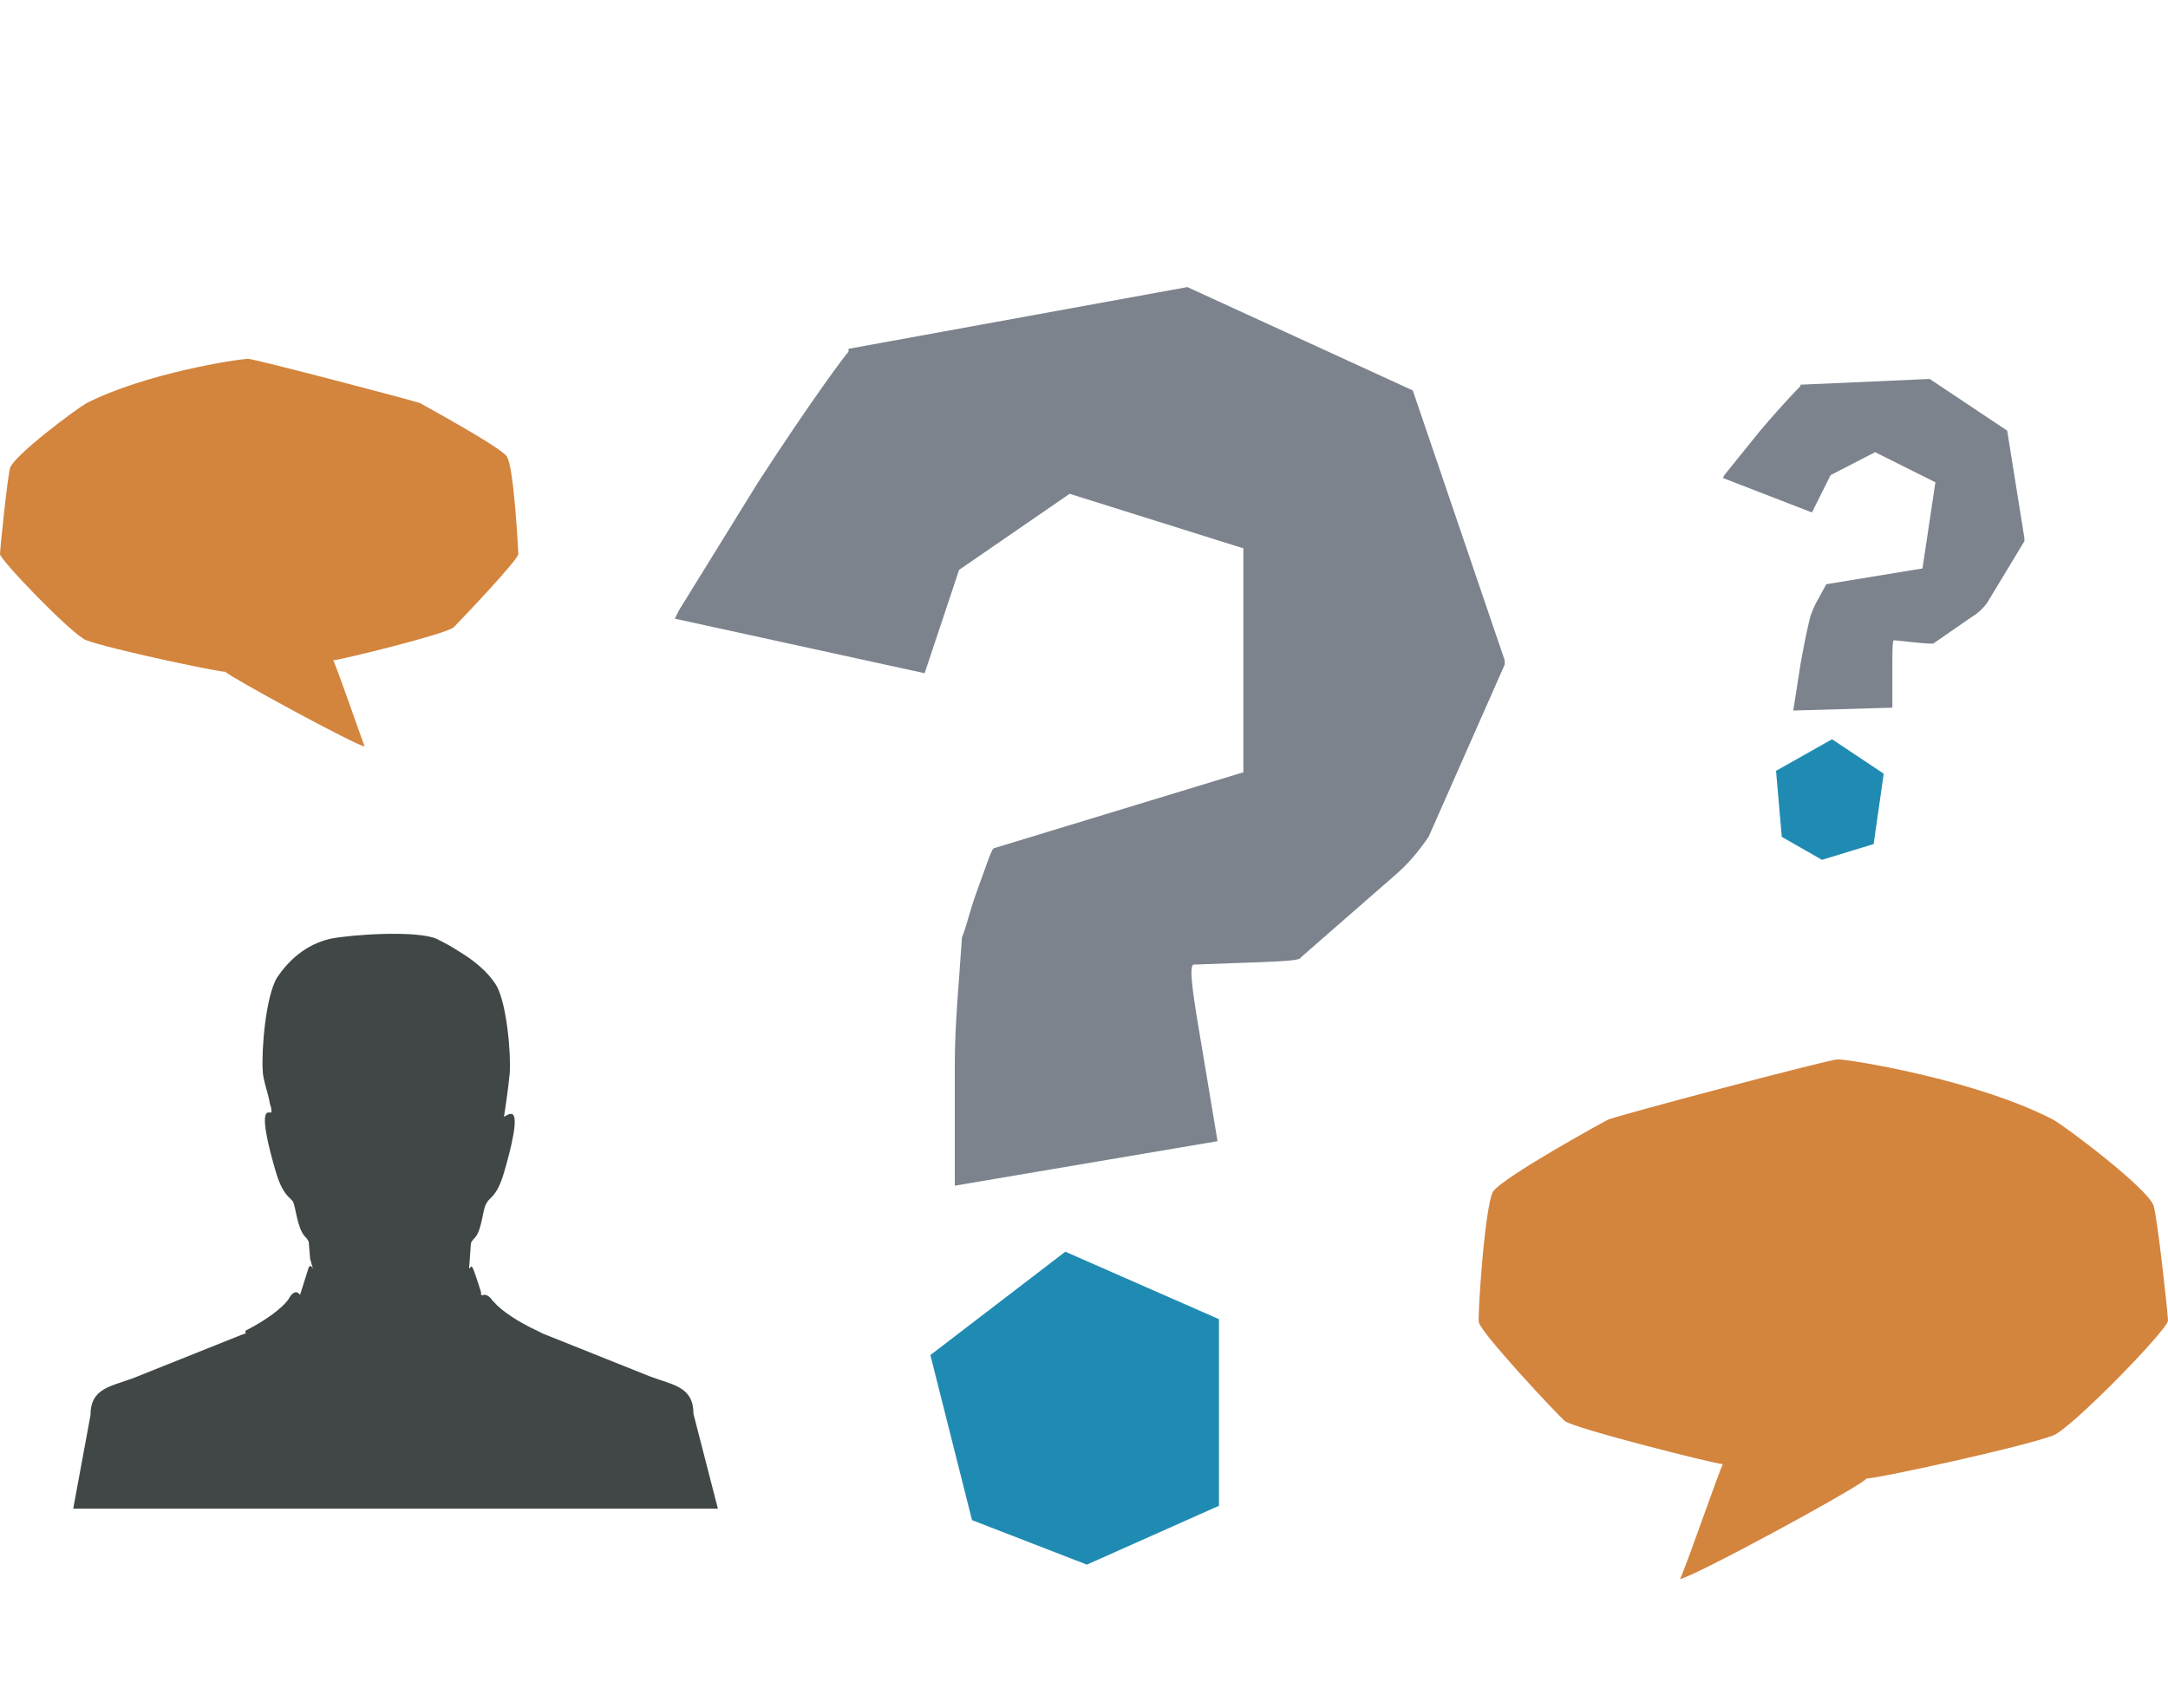 <svg xmlns="http://www.w3.org/2000/svg" width="151" height="119"><path fill="#D3843D" d="M0 38.6c0-.3.5-5.2.7-6 .3-.9 4.6-4.1 5.3-4.5 4.1-2.1 10.6-3.1 11.3-3.1.4 0 11.5 2.9 12 3.1.3.2 5.5 3 6 3.7.5.7.8 6.7.8 6.8 0 .4-4.2 4.8-4.5 5.1-.6.5-8 2.3-8.4 2.3.1 0 2.2 6.1 2.2 6-.5 0-9.5-4.9-9.7-5.2-.6 0-8.1-1.6-9.7-2.2-1-.4-6-5.6-6-6zm151 53.4c0-.4-.7-6.9-1-8-.4-1.2-6.1-5.5-7-6-5.4-2.8-14.2-4.2-15-4.2-.6 0-15.3 3.9-16 4.2-.4.2-7.3 4-8 5-.6 1-1.1 8.9-1 9.1 0 .6 5.5 6.5 6 6.9.6.5 10.5 3 11 3-.1 0-2.9 8.1-3 8 .7 0 12.7-6.5 13-7 .8 0 10.9-2.2 13-3 1.3-.5 8-7.4 8-8z"/><path fill="#414747" d="M48.3 98.5c0-1.9-1.4-2-3-2.6l-7.5-3-.4-.2c-1.3-.6-2.5-1.4-3-2l-.1-.1c-.2-.3-.4-.4-.6-.4-.2.1-.2 0-.2-.2-.2-.6-.5-1.6-.6-1.7-.1-.3-.3.5-.2-.3l.1-1.4c.1-.2.2-.3.3-.4.5-.6.5-2 .8-2.4.2-.4.7-.4 1.2-2.1.5-1.7 1.1-4.1.5-4.1-.2 0-.3.1-.5.2.1-.6.3-2 .4-3 .1-1.4-.2-4.8-.9-6.1-.6-1-1.6-1.8-2.6-2.4-.6-.4-1.2-.7-1.6-.9-1.4-.6-5.9-.3-7.4 0-1.7.4-2.9 1.5-3.7 2.7-.8 1.3-1.1 5.1-1 6.5 0 .6.4 1.6.5 2.3.1.3.1.3.1.6h-.2c-.6 0 0 2.4.5 4.1.5 1.7 1 1.8 1.2 2.1.2.4.3 1.8.8 2.4.1.1.2.2.3.4l.1 1.2.2.7c-.1-.2-.2-.3-.3-.1l-.6 1.9-.1-.1c-.2-.2-.5 0-.7.4-.4.6-1.6 1.5-3 2.2v.2l-.3.1-7.5 3c-1.6.6-3 .7-3 2.6l-1.2 6.5h44.9l-1.7-6.6z"/><path fill="#7C838D" d="M98.4 27.2l-15.7-7.2-23.6 4.3v.2c-.2.2-2.4 3.1-6.3 9.1l-5.5 8.9-.3.6 17.4 3.8 2.4-7.2 7.7-5.3 12.1 3.8v15.6l-17.4 5.3c-.2.2-.5 1.2-1.2 3.1-.5 1.4-.7 2.4-1 3.1-.2 3.1-.5 6-.5 8.9v8.4l18.3-3.1-1-6c-.7-4.1-1-6-.7-6.3 5.1-.2 7.5-.2 7.5-.5l6.3-5.5c1.2-1 1.9-1.9 2.6-2.9l5.3-12v-.3l-6.4-18.8zm41.4 2.8l-5.4-3.6-9 .4v.1c-.1.1-1.1 1.1-2.8 3.1l-2.5 3.1-.1.2 6.2 2.4 1.3-2.6 3.1-1.6 4.2 2.1-.9 6-6.7 1.1-.6 1.1c-.3.5-.4.9-.5 1.1-.3 1.2-.5 2.3-.7 3.4l-.5 3.2 6.9-.2v-2.3c0-1.6 0-2.3.1-2.4 1.9.2 2.8.3 2.8.2l2.6-1.8c.5-.3.8-.6 1.1-1l2.6-4.3v-.2l-1.2-7.5z"/><path fill="#208BB2" d="M84.9 91.9v13l-9.2 4.1-8-3.1-2.9-11.5 9.4-7.2 10.7 4.7zm42.7-40.4l-3.9 2.2.4 4.6 2.8 1.6 3.6-1.1.7-4.9-3.6-2.4z"/></svg>